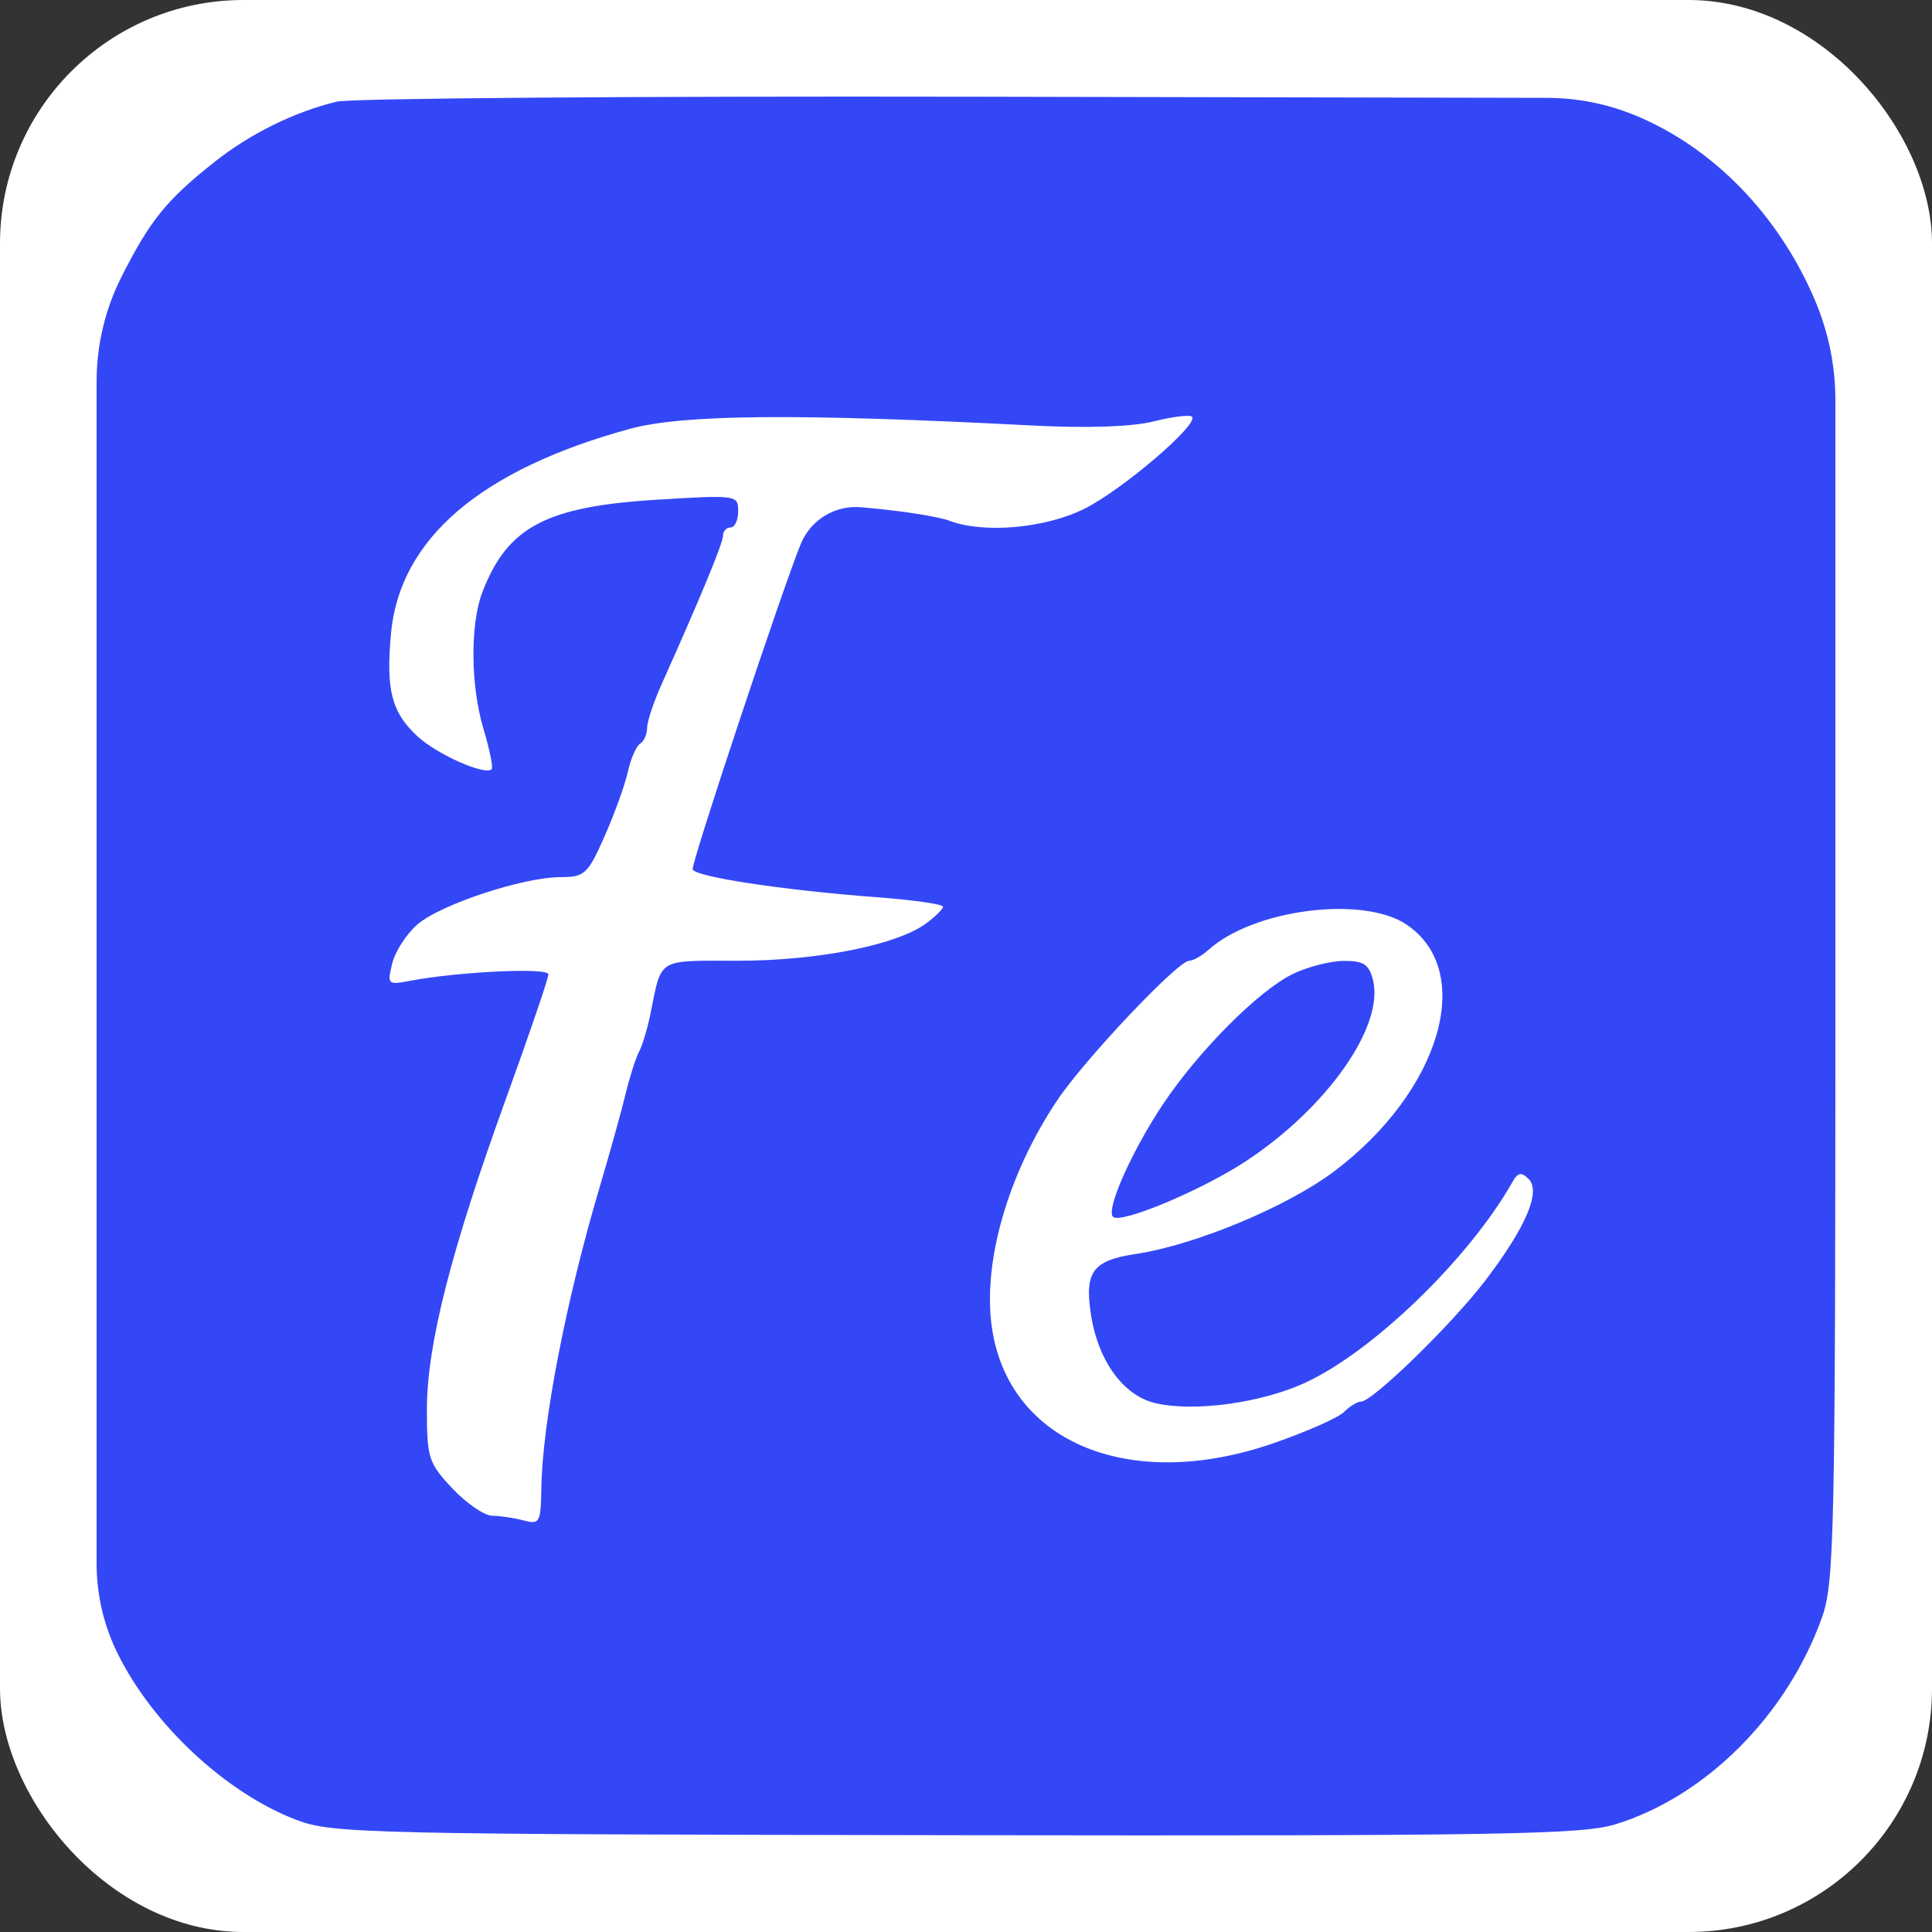 <svg width="1000" height="1000" viewBox="0 0 1000 1000" fill="none" xmlns="http://www.w3.org/2000/svg">
<rect x="0" y="0" width="1000" height="1000" fill="#333333" stroke="none"/>
<rect width="1000" height="1000" rx="126" fill="white"/>
<path fillRule="evenodd" clipRule="evenodd" d="M174.373 52.601C152.337 57.909 129.522 69.166 110.929 83.905C86.134 103.562 77.758 113.906 62.946 143.164V143.164C54.435 159.977 50 178.558 50 197.403V501.211V809.331C50 825.354 53.672 841.163 60.733 855.545V855.545C78.961 892.672 116.997 928.115 153.524 942.012C171.999 949.039 189.767 949.448 494.694 949.901C775.683 950.318 818.883 949.602 836.203 944.251C882.901 929.822 924.725 888.029 942.906 837.619C949.524 819.264 950 796.605 950 499.244V207.231C950 189.616 946.48 172.179 939.648 155.943V155.943C920.882 111.364 886.544 76.059 845.852 59.498V59.498C831.575 53.688 816.312 50.685 800.898 50.654L505.895 50.063C330.808 49.713 181.624 50.854 174.373 52.601ZM534.817 220.262C562.929 221.718 586.023 220.919 597.192 218.102C606.947 215.643 615.852 214.557 616.98 215.686C620.777 219.487 580.745 253.706 561.165 263.401C540.763 273.501 509.059 276.259 491.263 269.484C486.174 267.548 468.767 264.723 452.583 263.204L445.806 262.568C432.35 261.305 419.647 268.98 414.508 281.48V281.48C405.166 304.195 358.515 444.459 358.515 449.826C358.515 453.654 404.985 460.76 453.821 464.399C472.737 465.808 488.155 468.027 488.088 469.333C488.017 470.636 483.969 474.602 479.084 478.147C463.811 489.239 423.04 497.277 382.045 497.277C339.639 497.277 342.598 495.487 336.695 524.689C335.178 532.192 332.514 541.045 330.772 544.362C329.035 547.679 325.907 557.476 323.828 566.132C321.745 574.788 315.586 596.92 310.135 615.315C292.91 673.468 280.703 736.622 280.2 770.208C279.932 788.091 279.327 789.196 271.07 786.981C266.208 785.679 258.898 784.585 254.831 784.557C250.763 784.526 241.48 778.179 234.197 770.452C221.833 757.326 220.961 754.627 220.961 729.567C220.961 696.151 233.459 647.087 262.07 568.178C274.045 535.155 283.843 506.425 283.843 504.336C283.843 500.68 237.153 502.903 211.583 507.778C200.779 509.84 200.375 509.407 203.008 498.689C204.529 492.504 210.377 483.435 216.001 478.54C227.893 468.185 270.795 453.996 290.202 453.996C302.621 453.996 304.272 452.458 312.961 432.789C318.114 421.123 323.533 406.093 325.003 399.388C326.477 392.684 329.31 386.188 331.307 384.952C333.304 383.721 334.934 380.061 334.934 376.823C334.934 373.585 338.263 363.509 342.331 354.432C362.787 308.798 374.236 281.102 374.236 277.262C374.236 274.921 376.004 273.005 378.166 273.005C380.328 273.005 382.096 269.196 382.096 264.538C382.096 256.24 381.263 256.122 340.048 258.648C282.687 262.161 262.738 272.69 249.753 306.307C243.272 323.089 243.512 354.896 250.291 377.445C253.455 387.97 255.341 397.279 254.485 398.137C251.089 401.536 226.184 390.496 216.064 381.1C202.678 368.671 199.718 357.217 202.359 328.046C206.8 279.045 248.586 243.181 325.915 221.993C353.508 214.435 412.79 213.943 534.817 220.262ZM728.077 478.588C763.885 502.813 745.735 564.661 690.611 606.257C666.406 624.522 618.639 644.431 587.96 649.034C565.727 652.371 561.338 658.174 564.592 679.913C568.255 704.354 581.424 722.489 598.308 726.337C618.124 730.854 652.23 726.254 674.891 716.013C710.136 700.082 760.465 651.466 782.918 611.667C785.63 606.863 787.473 606.529 791.152 610.176C797.707 616.672 790 634.874 768.978 662.569C751.906 685.059 710.431 725.483 704.43 725.483C702.543 725.483 698.574 727.911 695.614 730.874C692.651 733.84 676.168 741.123 658.986 747.061C585.111 772.588 522.362 746.931 513.469 687.566C508.407 653.775 521.576 607.784 547.299 569.39C561.44 548.285 609.698 497.277 615.522 497.277C617.574 497.277 622.042 494.759 625.454 491.682C648.818 470.604 705.577 463.365 728.077 478.588ZM668.996 504.21C651.114 512.992 619.728 544.638 601.433 572.341C585.41 596.61 572.377 626.135 576.068 629.825C579.962 633.725 622.207 616.011 645.108 600.879C687.129 573.104 716.605 531.016 710.655 507.283C708.607 499.118 705.809 497.293 695.449 497.367C688.466 497.415 676.561 500.495 668.996 504.21Z" fill="#3447F6"/>
</svg>
